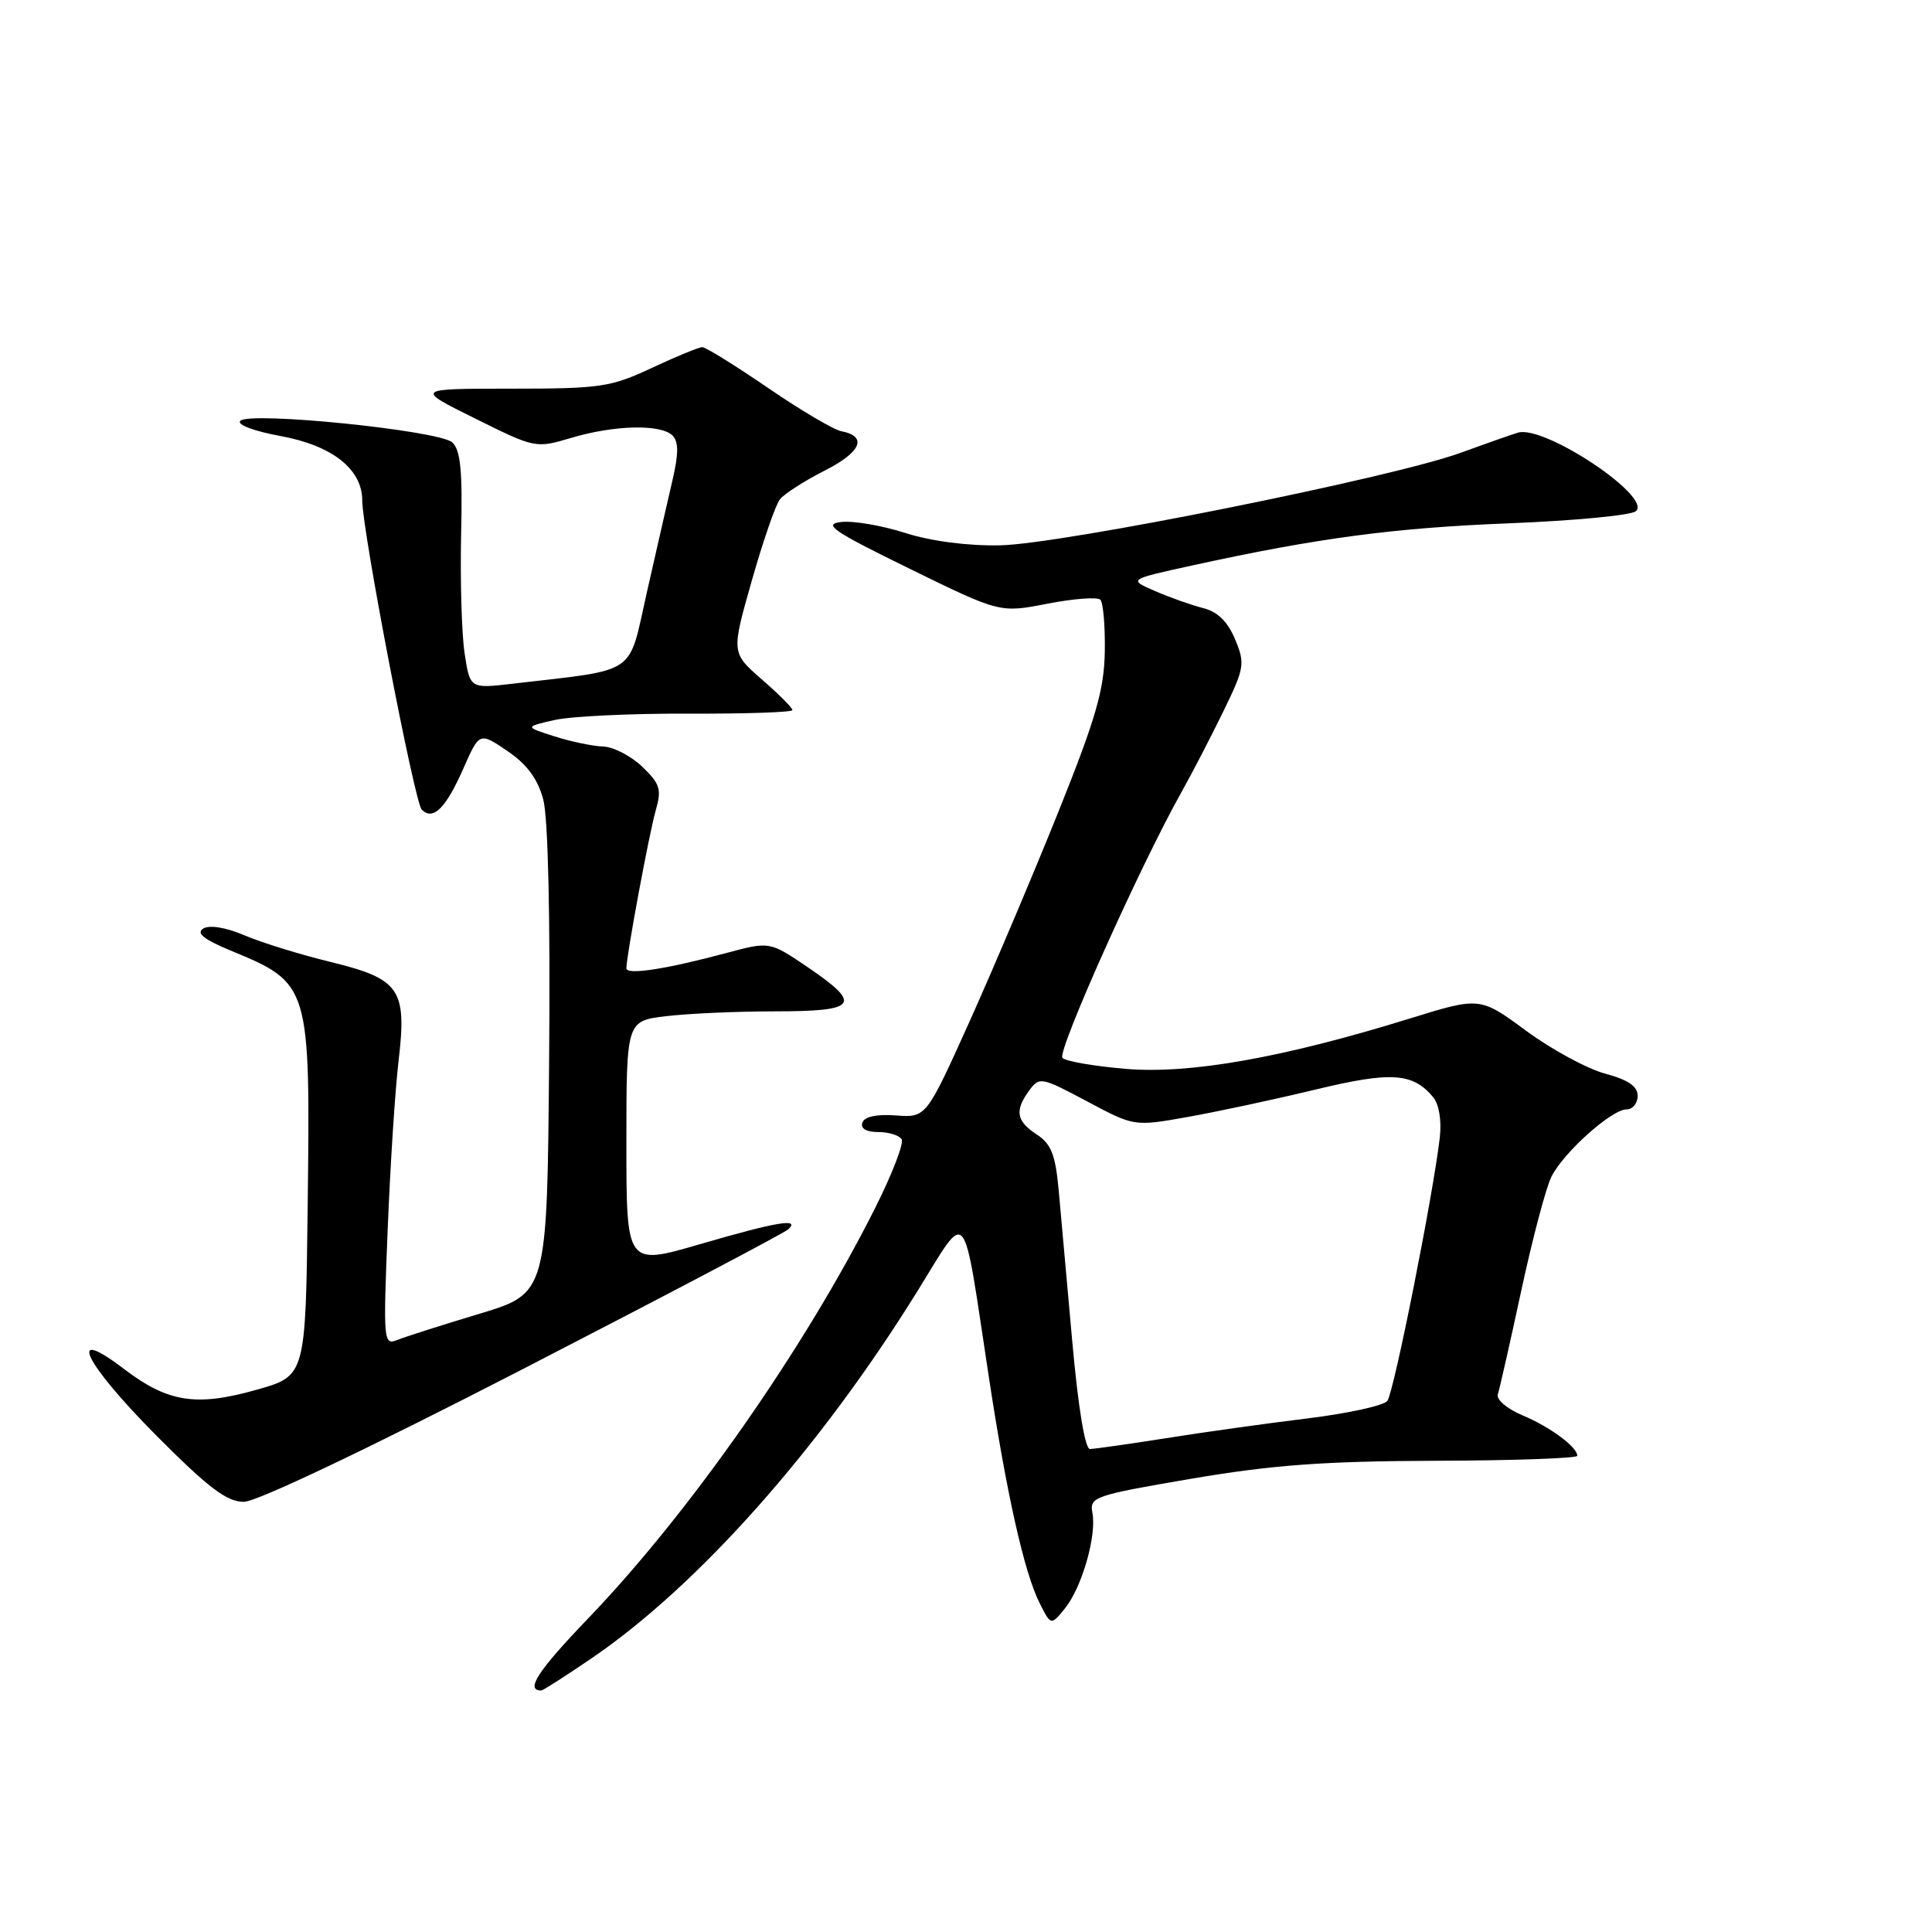 <?xml version="1.0" encoding="UTF-8" standalone="no"?>
<!DOCTYPE svg PUBLIC "-//W3C//DTD SVG 1.1//EN" "http://www.w3.org/Graphics/SVG/1.1/DTD/svg11.dtd" >
<svg xmlns="http://www.w3.org/2000/svg" xmlns:xlink="http://www.w3.org/1999/xlink" version="1.1" viewBox="0 0 256 256">
 <g >
 <path fill="currentColor"
d=" M 78.30 219.79 C 92.44 210.19 108.61 191.99 121.58 171.06 C 128.36 160.14 127.47 159.08 131.01 182.35 C 133.38 197.97 135.72 208.40 137.77 212.45 C 139.26 215.40 139.26 215.40 141.12 213.11 C 143.36 210.33 145.33 203.49 144.75 200.46 C 144.35 198.35 144.97 198.14 157.91 195.93 C 168.64 194.11 175.44 193.61 190.25 193.56 C 200.56 193.53 209.00 193.23 209.00 192.90 C 209.00 191.74 205.37 189.05 201.74 187.54 C 199.68 186.67 198.24 185.45 198.47 184.75 C 198.70 184.06 200.10 177.88 201.58 171.00 C 203.06 164.12 204.86 157.33 205.58 155.90 C 207.21 152.67 213.56 147.00 215.53 147.00 C 216.34 147.00 217.00 146.19 217.00 145.21 C 217.00 143.94 215.74 143.08 212.68 142.26 C 210.31 141.62 205.60 139.07 202.23 136.59 C 196.10 132.08 196.10 132.08 186.80 134.96 C 170.06 140.15 157.66 142.35 149.17 141.63 C 145.00 141.28 141.23 140.63 140.78 140.18 C 140.01 139.41 151.07 114.72 156.53 105.00 C 157.92 102.53 160.41 97.72 162.07 94.32 C 164.92 88.47 165.00 87.94 163.65 84.70 C 162.67 82.35 161.33 81.05 159.41 80.57 C 157.87 80.18 155.01 79.17 153.06 78.32 C 149.50 76.78 149.50 76.78 158.00 74.92 C 174.65 71.28 184.71 69.94 200.00 69.34 C 208.53 69.00 216.06 68.29 216.74 67.75 C 219.08 65.91 204.62 56.26 201.13 57.33 C 200.23 57.60 196.80 58.81 193.50 60.01 C 184.49 63.30 140.60 72.11 132.50 72.26 C 128.20 72.34 123.34 71.71 119.92 70.61 C 116.85 69.63 113.04 68.98 111.45 69.17 C 108.99 69.45 110.38 70.39 120.53 75.36 C 132.50 81.22 132.50 81.22 138.80 79.99 C 142.26 79.32 145.41 79.08 145.80 79.47 C 146.18 79.85 146.45 82.95 146.39 86.34 C 146.31 91.40 145.21 95.19 140.23 107.60 C 136.89 115.91 131.59 128.42 128.45 135.40 C 122.72 148.10 122.72 148.10 118.71 147.80 C 116.17 147.61 114.54 147.96 114.27 148.75 C 114.00 149.53 114.77 150.00 116.36 150.00 C 117.75 150.00 119.15 150.43 119.47 150.96 C 119.80 151.48 118.21 155.60 115.94 160.11 C 106.61 178.67 91.40 200.42 77.95 214.43 C 71.25 221.41 69.56 224.00 71.72 224.00 C 71.94 224.00 74.90 222.11 78.30 219.79 Z  M 69.32 181.39 C 88.12 171.70 103.93 163.38 104.45 162.89 C 106.08 161.37 102.95 161.89 92.75 164.86 C 83.00 167.70 83.00 167.70 83.00 151.49 C 83.00 135.28 83.00 135.28 88.25 134.65 C 91.14 134.30 97.66 134.01 102.75 134.01 C 113.67 134.00 114.31 133.10 106.97 128.12 C 101.98 124.74 101.98 124.74 96.24 126.28 C 88.19 128.44 83.00 129.23 83.00 128.30 C 83.01 126.61 86.03 110.34 86.90 107.34 C 87.69 104.59 87.46 103.86 85.10 101.59 C 83.61 100.17 81.29 98.97 79.95 98.92 C 78.60 98.88 75.70 98.28 73.50 97.58 C 69.50 96.31 69.50 96.31 73.50 95.40 C 75.70 94.91 83.69 94.53 91.25 94.56 C 98.81 94.59 105.00 94.38 105.00 94.09 C 105.00 93.79 103.18 91.97 100.95 90.03 C 96.90 86.50 96.90 86.50 99.60 77.00 C 101.08 71.78 102.76 66.90 103.34 66.17 C 103.91 65.44 106.57 63.73 109.25 62.37 C 114.12 59.91 115.00 57.82 111.48 57.14 C 110.46 56.94 106.08 54.36 101.75 51.39 C 97.42 48.43 93.51 46.00 93.06 46.00 C 92.61 46.00 89.60 47.24 86.37 48.75 C 80.93 51.30 79.57 51.50 67.74 51.50 C 54.97 51.50 54.97 51.50 62.97 55.46 C 70.92 59.41 70.98 59.42 75.73 58.01 C 81.45 56.31 87.58 56.18 89.11 57.71 C 89.93 58.53 89.93 60.11 89.10 63.66 C 88.48 66.32 86.96 73.00 85.71 78.50 C 83.19 89.67 84.72 88.63 67.88 90.60 C 62.27 91.25 62.27 91.25 61.56 86.54 C 61.17 83.95 60.97 76.90 61.10 70.88 C 61.30 62.42 61.03 59.63 59.93 58.62 C 58.19 57.04 33.11 54.49 31.84 55.76 C 31.34 56.26 33.64 57.13 37.23 57.79 C 44.03 59.04 48.00 62.18 48.00 66.31 C 48.00 70.32 54.93 106.33 55.88 107.28 C 57.38 108.78 59.06 107.12 61.38 101.87 C 63.53 97.00 63.53 97.00 67.23 99.51 C 69.83 101.27 71.24 103.19 71.98 105.92 C 72.63 108.36 72.93 121.38 72.76 140.60 C 72.50 171.38 72.50 171.38 63.50 174.09 C 58.55 175.58 53.66 177.14 52.62 177.56 C 50.82 178.28 50.77 177.70 51.37 162.91 C 51.71 154.43 52.36 144.35 52.82 140.50 C 53.93 131.04 53.00 129.70 43.70 127.44 C 39.74 126.47 34.65 124.90 32.40 123.94 C 29.91 122.88 27.76 122.53 26.93 123.04 C 25.96 123.64 26.99 124.47 30.53 125.94 C 41.09 130.31 41.12 130.42 40.77 159.79 C 40.50 182.32 40.50 182.32 34.00 184.15 C 25.99 186.42 22.23 185.82 16.41 181.38 C 8.65 175.46 11.18 180.63 20.73 190.23 C 27.61 197.15 30.06 199.00 32.30 199.00 C 34.01 199.00 48.64 192.04 69.32 181.39 Z  M 142.08 177.75 C 141.38 169.91 140.57 160.89 140.28 157.69 C 139.85 153.01 139.29 151.58 137.38 150.33 C 134.66 148.54 134.42 147.17 136.38 144.49 C 137.72 142.66 137.98 142.71 144.03 145.93 C 150.29 149.27 150.29 149.27 157.39 148.00 C 161.30 147.31 168.88 145.68 174.24 144.39 C 184.32 141.95 187.21 142.14 189.90 145.38 C 190.68 146.32 191.04 148.48 190.78 150.73 C 189.91 158.31 184.69 184.53 183.83 185.63 C 183.35 186.25 178.58 187.29 173.23 187.95 C 167.88 188.60 159.45 189.78 154.50 190.57 C 149.55 191.35 145.02 191.99 144.42 192.00 C 143.77 192.00 142.86 186.47 142.08 177.75 Z "/>
</g>
</svg>
